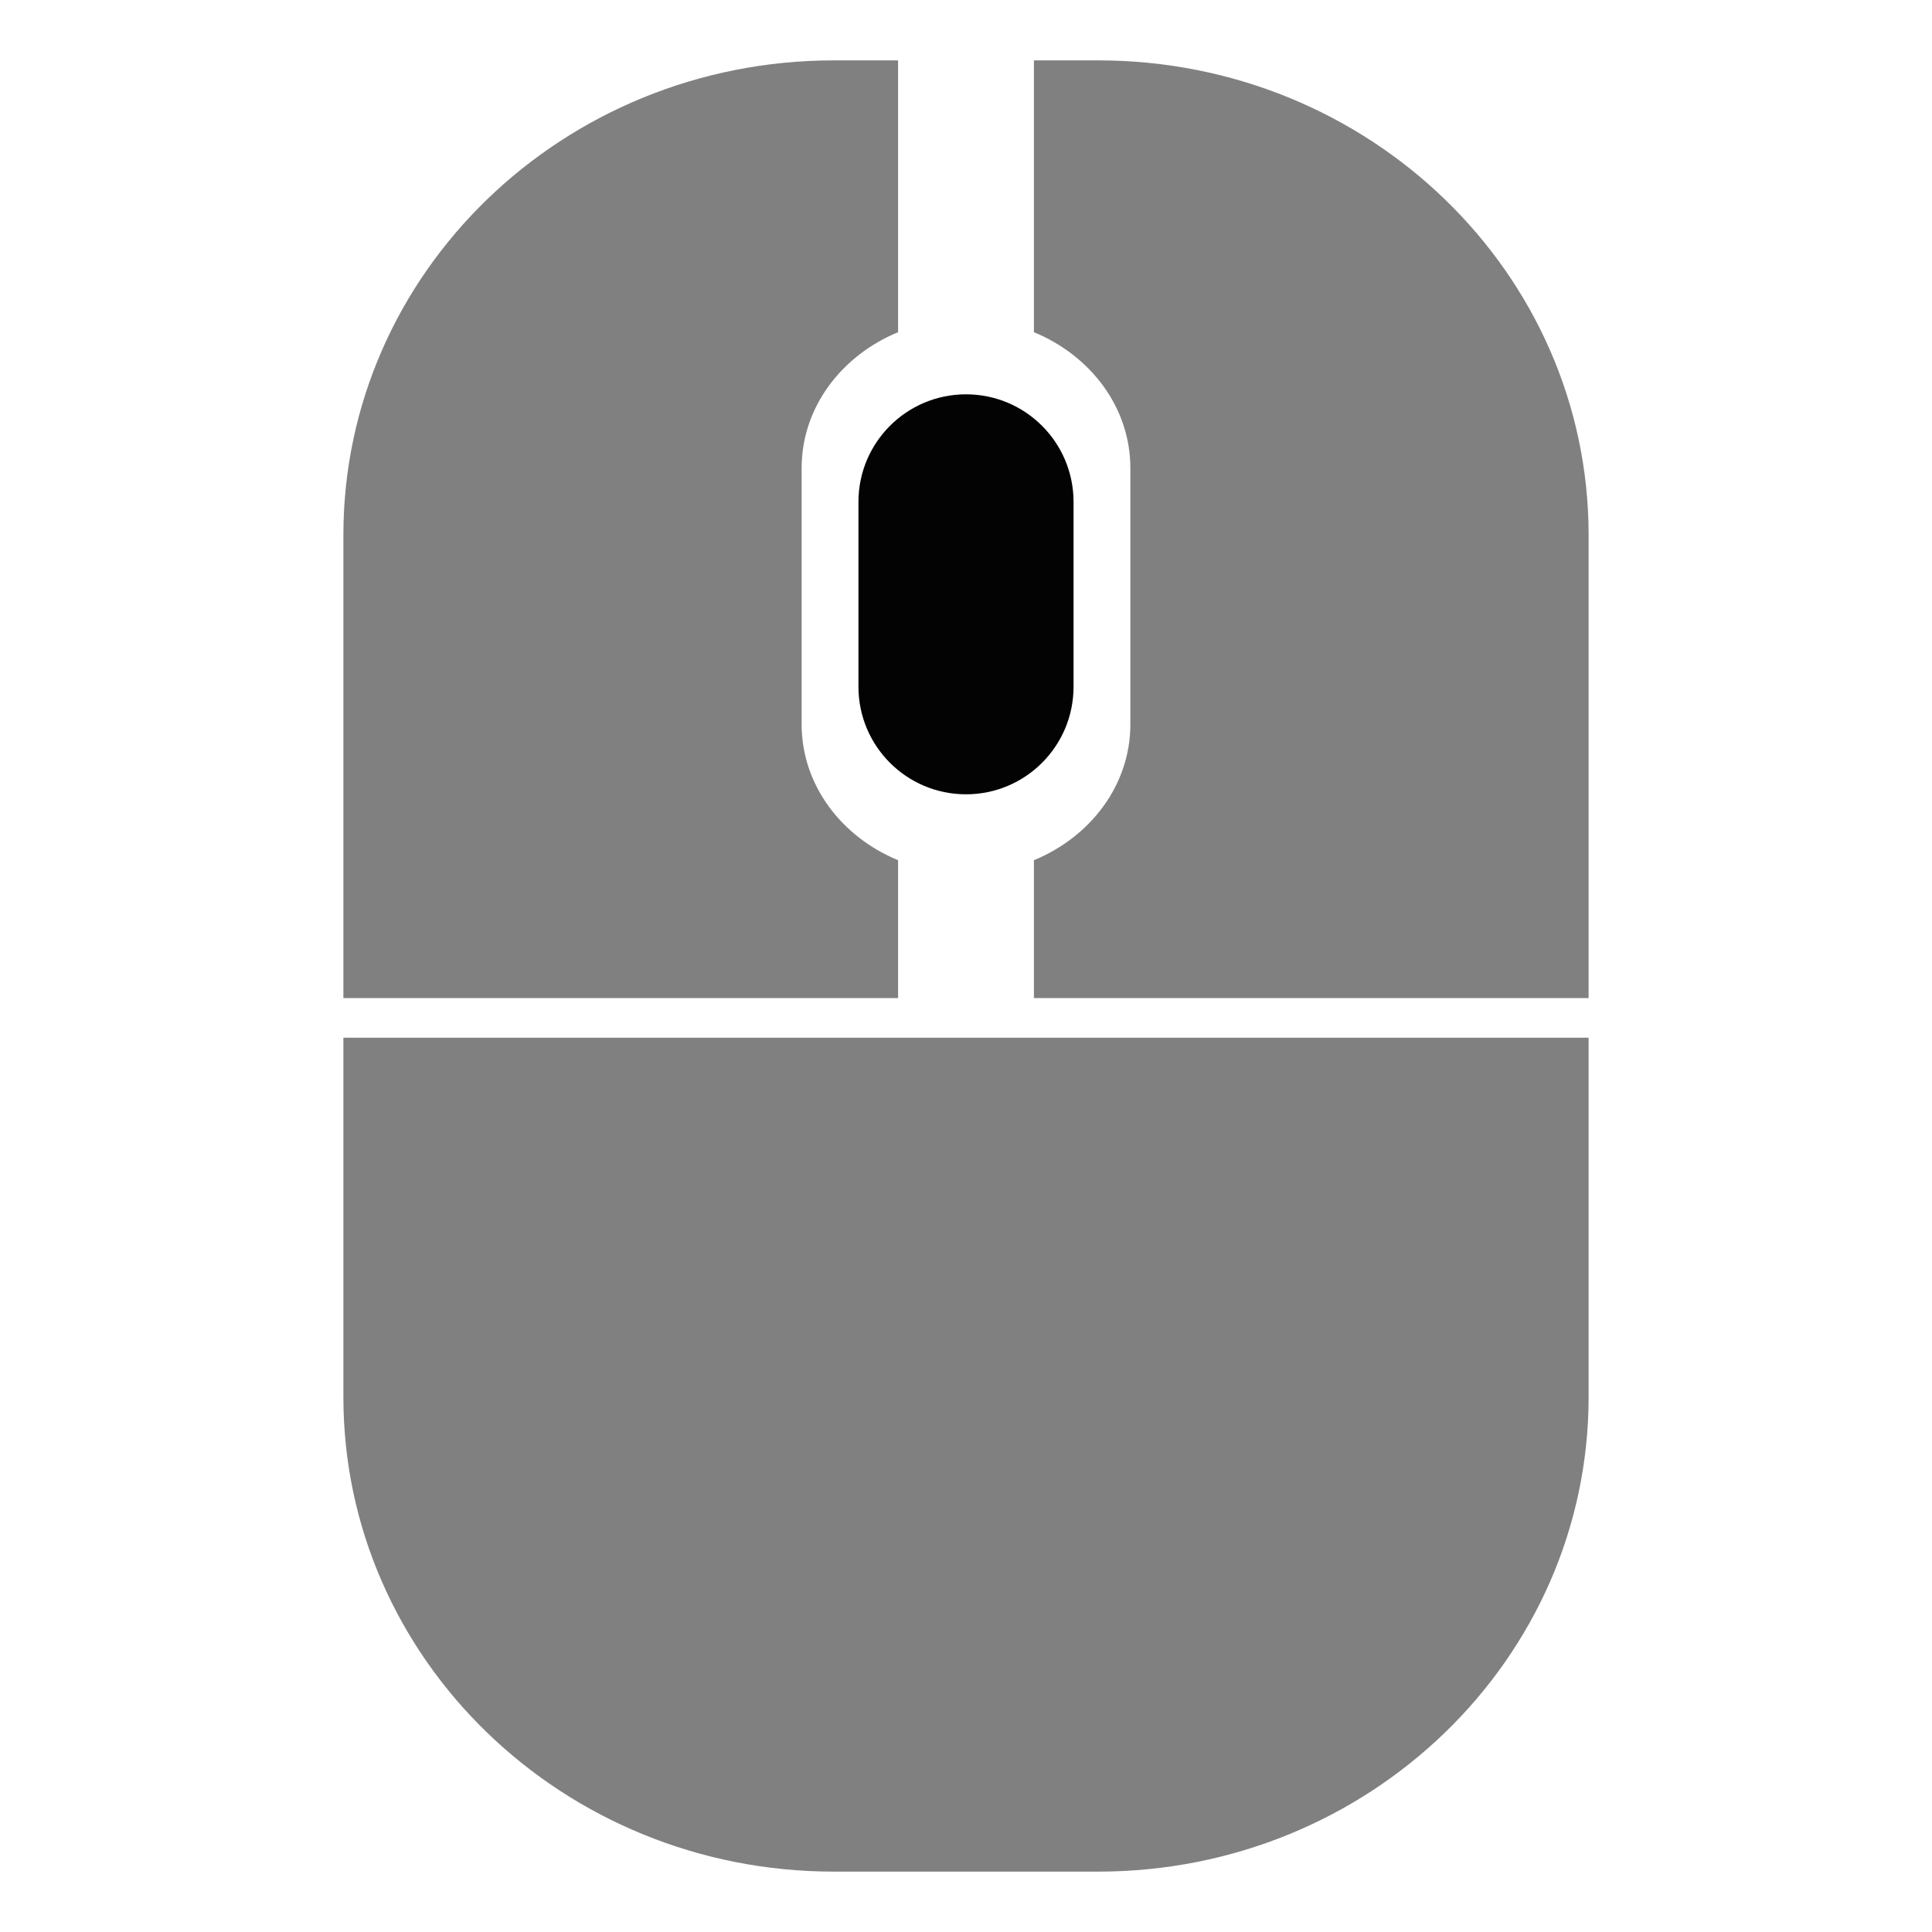 <?xml version="1.0" encoding="utf-8"?>
<svg version="1.1" id="Layer_1" x="0px" y="0px" width="512px" height="512px" viewBox="0 0 512 512" enable-background="new 0 0 512 512" xmlns="http://www.w3.org/2000/svg">
  <g>
    <path fill="#020202" d="M284.5,182c0,15.74-12.76,28.5-28.5,28.5l0,0c-15.74,0-28.5-12.76-28.5-28.5v-49 c0-15.74,12.76-28.5,28.5-28.5l0,0c15.74,0,28.5,12.76,28.5,28.5V182z" style="fill-rule: nonzero; fill-opacity: 0.99;"/>
    <g>
      <path fill="#020202" d="M274,88.035c15.071,6.217,25.557,19.987,25.557,35.988v67.953c0,16.001-10.485,29.771-25.557,35.988V264.5 h147V141.806C421,72.325,362.797,16,291,16h-17V88.035z" style="fill-opacity: 0.5;"/>
      <path fill="#020202" d="M91,275v95.193C91,439.675,149.203,496,221,496h70c71.797,0,130-56.325,130-125.807V275H91z" style="fill-opacity: 0.5;"/>
      <path fill="#020202" d="M238,264.5v-36.535c-15.071-6.217-25.557-19.987-25.557-35.988v-67.953 c0-16.001,10.485-29.771,25.557-35.988V16h-17C149.203,16,91,72.325,91,141.806V264.5H238z" style="fill-opacity: 0.5;"/>
    </g>
  </g>
</svg>